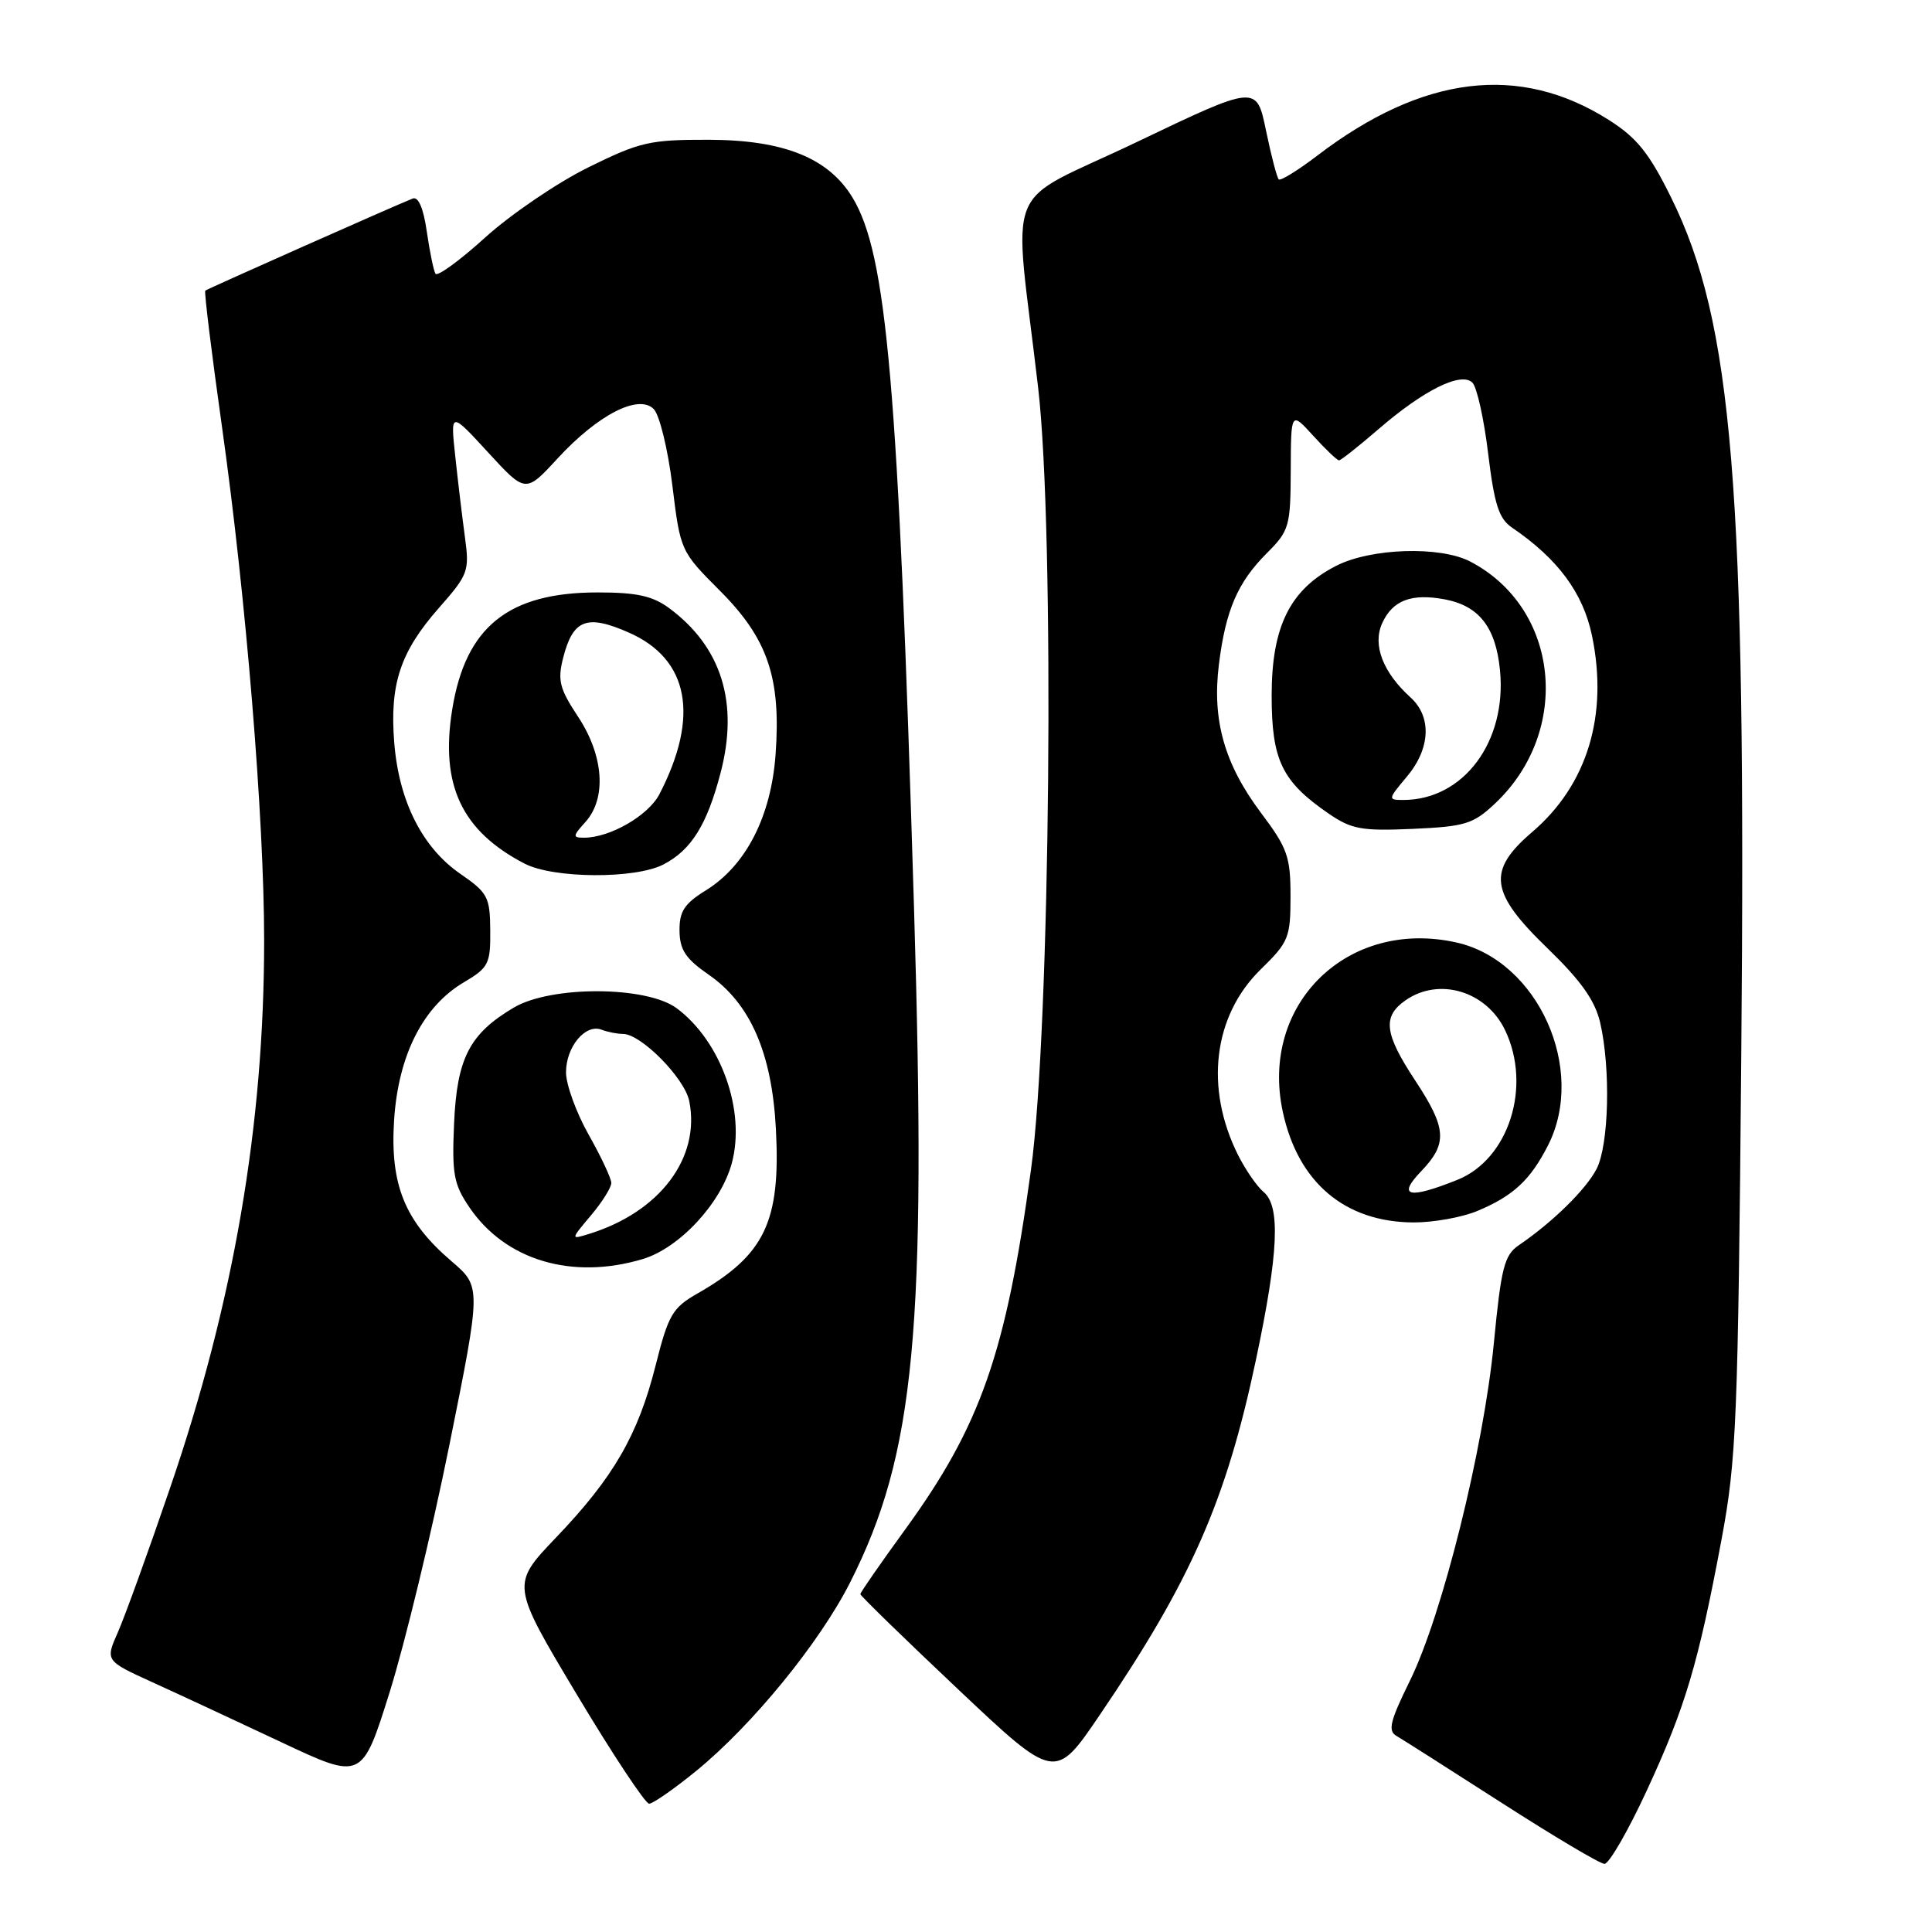 <?xml version="1.0" encoding="UTF-8" standalone="no"?>
<!DOCTYPE svg PUBLIC "-//W3C//DTD SVG 1.1//EN" "http://www.w3.org/Graphics/SVG/1.1/DTD/svg11.dtd" >
<svg xmlns="http://www.w3.org/2000/svg" xmlns:xlink="http://www.w3.org/1999/xlink" version="1.1" viewBox="0 0 256 256">
 <g >
 <path fill="currentColor"
d=" M 218.21 237.25 C 223.31 226.24 225.03 220.46 228.11 204.00 C 230.09 193.40 230.30 188.34 230.73 139.50 C 231.39 64.56 229.60 42.69 221.43 26.17 C 218.52 20.27 216.90 18.26 213.17 15.89 C 201.34 8.39 188.51 9.96 174.56 20.61 C 171.98 22.58 169.67 24.00 169.44 23.77 C 169.20 23.53 168.44 20.62 167.75 17.29 C 166.50 11.23 166.50 11.23 150.63 18.82 C 132.54 27.48 134.28 23.15 137.56 51.38 C 139.78 70.43 139.18 136.27 136.61 155.00 C 133.29 179.32 129.94 188.90 119.95 202.65 C 116.68 207.15 114.00 211.01 114.00 211.23 C 114.00 211.44 119.81 217.10 126.90 223.79 C 139.80 235.97 139.80 235.97 145.73 227.23 C 157.84 209.41 162.48 198.83 166.43 180.13 C 169.42 166.00 169.69 159.82 167.43 157.94 C 166.56 157.22 165.05 155.03 164.06 153.07 C 159.60 144.17 160.76 134.60 167.05 128.45 C 170.76 124.83 171.00 124.24 171.00 118.75 C 171.00 113.52 170.60 112.38 167.09 107.71 C 162.25 101.26 160.59 95.43 161.51 88.06 C 162.40 80.86 163.99 77.17 167.86 73.30 C 170.84 70.32 171.00 69.75 171.03 62.33 C 171.06 54.50 171.06 54.50 174.02 57.75 C 175.64 59.54 177.18 61.00 177.43 61.00 C 177.67 61.00 180.01 59.15 182.62 56.90 C 188.63 51.69 193.62 49.22 195.10 50.70 C 195.70 51.30 196.64 55.53 197.19 60.12 C 198.01 66.85 198.61 68.73 200.35 69.91 C 206.43 74.05 209.77 78.56 210.95 84.24 C 213.13 94.77 210.33 104.00 203.03 110.24 C 197.02 115.39 197.39 118.25 205.05 125.65 C 209.50 129.96 211.34 132.56 212.03 135.50 C 213.44 141.59 213.19 151.73 211.55 154.90 C 210.14 157.62 205.74 161.94 201.25 165.00 C 199.33 166.31 198.91 167.95 197.94 178.00 C 196.58 192.01 191.12 213.99 186.80 222.75 C 184.17 228.10 183.87 229.35 185.06 230.03 C 185.85 230.49 192.12 234.48 199.00 238.90 C 205.88 243.32 211.99 246.96 212.60 246.97 C 213.20 246.99 215.73 242.61 218.21 237.25 Z  M 92.21 234.69 C 99.67 228.61 108.60 217.68 112.65 209.67 C 121.25 192.67 122.80 176.26 121.11 120.24 C 119.02 50.95 117.52 33.68 112.95 26.16 C 109.77 20.93 103.85 18.55 93.95 18.52 C 86.10 18.50 84.80 18.80 77.95 22.18 C 73.84 24.21 67.71 28.38 64.31 31.45 C 60.92 34.53 57.94 36.69 57.70 36.27 C 57.45 35.85 56.94 33.33 56.55 30.67 C 56.11 27.58 55.43 26.01 54.68 26.31 C 52.25 27.27 27.49 38.27 27.20 38.51 C 27.04 38.65 28.04 46.82 29.43 56.67 C 32.60 79.19 35.00 108.42 35.00 124.62 C 35.00 149.03 30.98 172.49 22.59 197.00 C 19.68 205.53 16.54 214.20 15.62 216.28 C 13.95 220.06 13.95 220.06 20.22 222.92 C 23.68 224.49 31.33 228.05 37.23 230.83 C 47.97 235.89 47.97 235.89 51.64 224.19 C 53.65 217.76 57.21 203.05 59.54 191.50 C 63.77 170.50 63.77 170.50 59.85 167.14 C 53.63 161.82 51.67 157.00 52.22 148.41 C 52.78 139.82 56.05 133.35 61.48 130.15 C 64.74 128.22 65.00 127.71 64.96 123.28 C 64.93 118.86 64.63 118.29 61.00 115.79 C 55.95 112.30 52.86 106.17 52.24 98.42 C 51.62 90.65 53.03 86.38 58.17 80.54 C 62.04 76.15 62.22 75.67 61.61 71.20 C 61.26 68.62 60.68 63.80 60.33 60.51 C 59.68 54.51 59.68 54.51 64.66 59.93 C 69.64 65.35 69.64 65.35 73.86 60.77 C 79.22 54.95 84.61 52.18 86.62 54.20 C 87.39 54.97 88.50 59.52 89.09 64.31 C 90.15 72.99 90.18 73.05 95.38 78.26 C 101.73 84.62 103.50 89.80 102.77 99.94 C 102.18 108.19 98.84 114.70 93.51 117.99 C 90.67 119.75 90.01 120.77 90.04 123.33 C 90.07 125.86 90.85 127.04 93.89 129.14 C 99.42 132.96 102.28 139.51 102.81 149.58 C 103.46 161.89 101.35 166.30 92.36 171.43 C 89.11 173.29 88.55 174.25 86.88 180.90 C 84.55 190.15 81.29 195.78 73.68 203.73 C 67.72 209.97 67.72 209.97 76.40 224.48 C 81.18 232.47 85.51 239.00 86.01 239.00 C 86.51 239.00 89.30 237.06 92.21 234.69 Z  M 85.17 166.83 C 90.03 165.37 95.53 159.45 96.97 154.12 C 98.83 147.20 95.55 137.98 89.67 133.60 C 85.70 130.64 73.06 130.58 68.10 133.50 C 62.23 136.96 60.55 140.20 60.17 148.82 C 59.87 155.57 60.12 156.92 62.20 159.98 C 66.96 167.00 75.80 169.64 85.17 166.83 Z  M 195.75 160.46 C 200.50 158.48 202.77 156.37 205.11 151.79 C 210.26 141.69 203.80 127.32 193.01 124.89 C 178.60 121.65 166.91 133.02 169.97 147.29 C 171.98 156.67 178.18 161.93 187.28 161.98 C 189.91 161.99 193.72 161.31 195.75 160.46 Z  M 87.90 114.55 C 91.60 112.64 93.69 109.28 95.49 102.37 C 97.91 93.10 95.60 85.72 88.68 80.59 C 86.47 78.96 84.38 78.50 79.18 78.50 C 67.35 78.50 61.68 83.07 59.92 94.02 C 58.31 104.02 61.17 110.10 69.50 114.43 C 73.33 116.42 84.15 116.49 87.90 114.55 Z  M 198.07 106.50 C 208.31 96.87 206.65 80.57 194.80 74.40 C 190.81 72.33 181.66 72.62 177.06 74.97 C 170.94 78.09 168.50 82.99 168.50 92.17 C 168.50 100.75 169.87 103.57 176.09 107.83 C 179.08 109.88 180.45 110.13 187.19 109.83 C 194.12 109.52 195.19 109.20 198.07 106.50 Z  M 78.30 161.05 C 79.79 159.29 81.00 157.35 81.00 156.75 C 81.00 156.15 79.65 153.27 78.00 150.35 C 76.35 147.42 75.00 143.71 75.00 142.09 C 75.00 138.71 77.57 135.62 79.71 136.44 C 80.51 136.75 81.79 137.00 82.55 137.00 C 84.94 137.00 90.72 142.86 91.33 145.90 C 92.84 153.43 87.42 160.61 78.05 163.50 C 75.60 164.26 75.60 164.26 78.30 161.05 Z  M 188.31 155.20 C 191.84 151.51 191.71 149.52 187.50 143.14 C 183.43 136.96 183.16 134.70 186.22 132.56 C 190.68 129.43 196.98 131.33 199.45 136.54 C 202.99 144.00 199.91 153.62 193.10 156.34 C 186.64 158.93 185.09 158.55 188.31 155.20 Z  M 77.57 108.92 C 80.40 105.79 80.01 100.12 76.59 94.96 C 74.14 91.25 73.86 90.15 74.62 87.17 C 75.92 82.06 77.76 81.36 83.35 83.83 C 91.29 87.34 92.72 94.91 87.38 105.23 C 85.91 108.07 80.83 111.00 77.38 111.00 C 75.86 111.00 75.88 110.79 77.57 108.92 Z  M 186.41 102.92 C 189.55 99.19 189.74 94.98 186.90 92.41 C 183.23 89.08 181.84 85.45 183.15 82.57 C 184.53 79.54 187.03 78.59 191.45 79.42 C 195.99 80.28 198.21 83.13 198.76 88.84 C 199.67 98.30 193.91 106.00 185.94 106.00 C 183.88 106.00 183.90 105.91 186.41 102.92 Z "/>
</g>
</svg>